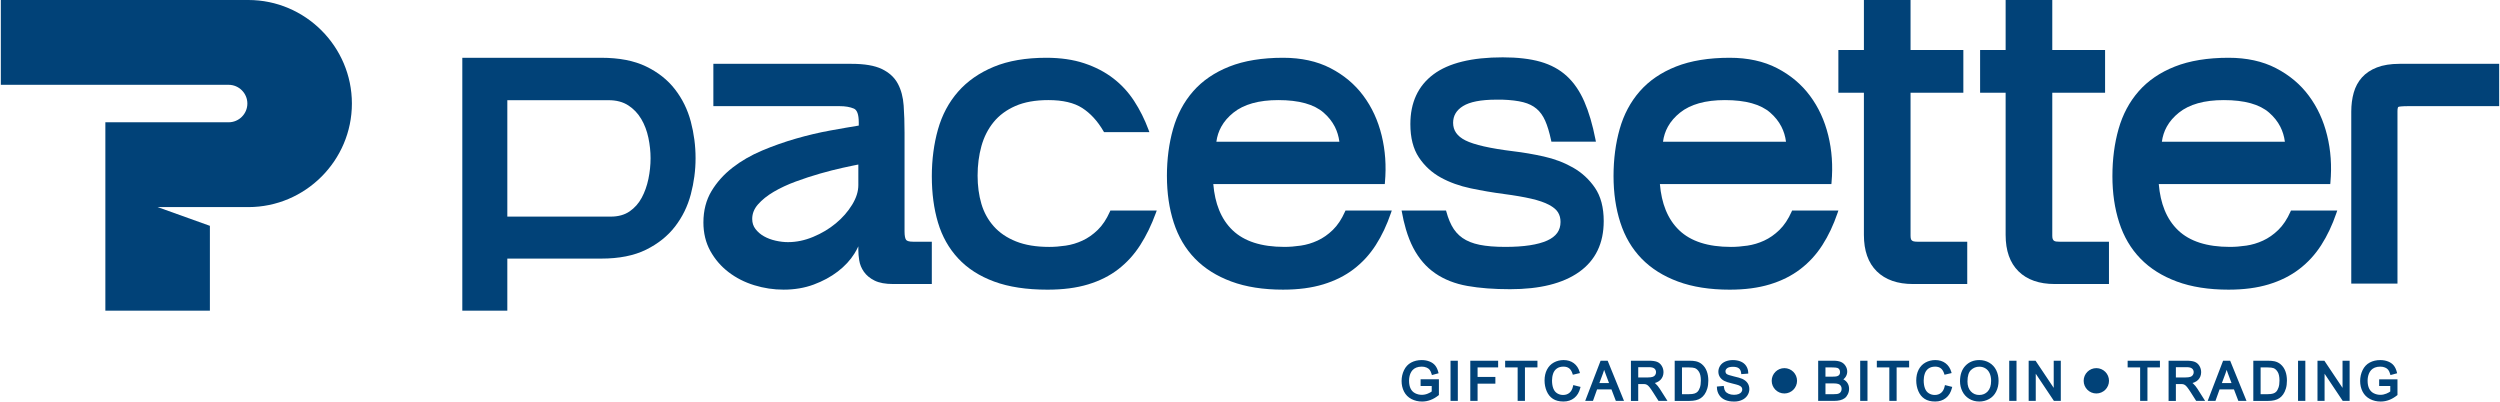<?xml version="1.0" encoding="UTF-8"?>
<!DOCTYPE svg PUBLIC "-//W3C//DTD SVG 1.1//EN" "http://www.w3.org/Graphics/SVG/1.1/DTD/svg11.dtd">
<!-- Creator: CorelDRAW 2020 (64-Bit Evaluation Version) -->
<svg xmlns="http://www.w3.org/2000/svg" xml:space="preserve" width="4.57in" height="0.734in" version="1.1" style="shape-rendering:geometricPrecision; text-rendering:geometricPrecision; image-rendering:optimizeQuality; fill-rule:evenodd; clip-rule:evenodd"
viewBox="0 0 4563.98 733.52"
 xmlns:xlink="http://www.w3.org/1999/xlink"
 xmlns:xodm="http://www.corel.com/coreldraw/odm/2003">
 <defs>
  <style type="text/css">
   <![CDATA[
    .fil0 {fill:#014278}
    .fil1 {fill:#014278;fill-rule:nonzero}
   ]]>
  </style>
 </defs>
 <g id="Layer_x0020_1">
  <g id="_2193474291904">
   <path class="fil0" d="M-0 0l452.18 0c104.04,0 189.16,85.12 189.16,189.16 0,104.04 -85.12,189.16 -189.16,189.16l-165.74 0 95.48 34.23 0 154.93 -190.96 0 0 -344.09 225.19 0c18.83,0 34.23,-15.4 34.23,-34.23 0,-18.83 -15.4,-34.23 -34.23,-34.23l-416.15 0 0 -154.93z"/>
   <g>
    <path class="fil1" d="M1096.81 105.55c32.68,0 59.96,5.27 81.83,15.81 21.88,10.54 39.53,24.51 52.97,41.91 13.44,17.38 23.06,37.02 28.86,58.89 5.79,21.88 8.69,44.15 8.69,66.81 0,22.14 -2.91,44.14 -8.69,66.02 -5.8,21.87 -15.42,41.51 -28.86,58.89 -13.44,17.4 -31.1,31.5 -52.97,42.3 -21.87,10.8 -49.14,16.21 -81.83,16.21l-171.55 0 0 95.09 -82.23 0 0 -461.93 253.78 0zm-171.55 290.15l188.95 0c13.71,0 25.17,-3.17 34.39,-9.49 9.23,-6.32 16.61,-14.62 22.14,-24.9 5.53,-10.28 9.62,-21.74 12.25,-34.39 2.63,-12.65 3.95,-25.3 3.95,-37.95 0,-12.12 -1.32,-24.51 -3.95,-37.16 -2.63,-12.65 -6.98,-24.11 -13.04,-34.39 -6.06,-10.27 -13.97,-18.58 -23.72,-24.91 -9.75,-6.32 -21.74,-9.48 -35.97,-9.48l-185 0 0 212.68z"/>
    <path class="fil1" d="M1283.48 406.28c0,-10.79 1.23,-20.96 3.68,-30.5 2.46,-9.56 6.15,-18.44 11.05,-26.62 4.86,-8.09 10.5,-15.72 16.9,-22.87 6.39,-7.13 13.56,-13.8 21.49,-19.98 7.91,-6.16 16.38,-11.86 25.41,-17.07 9,-5.2 18.59,-9.94 28.74,-14.22 10.12,-4.26 20.33,-8.21 30.6,-11.83 10.4,-3.66 20.9,-7.03 31.46,-10.06 10.55,-3.03 21.04,-5.79 31.47,-8.25 10.29,-2.43 20.61,-4.58 30.93,-6.46 10.64,-1.93 20.33,-3.66 28.98,-5.15 7.8,-1.34 15.49,-2.64 23.1,-3.87l0 -5.75c0,-14.29 -2.99,-22.72 -8.95,-25.28 -3.46,-1.48 -7.35,-2.59 -11.67,-3.33 -4.4,-0.75 -9.28,-1.13 -14.64,-1.13l-230.37 0 0 -77.3 252.5 0c23.7,0 42.12,3.15 55.25,9.45 6.63,3.17 12.39,7 17.25,11.43 4.9,4.47 8.89,9.59 11.98,15.35 3.04,5.63 5.45,11.82 7.22,18.54 1.77,6.67 2.93,13.88 3.46,21.59 0.52,7.44 0.92,15.36 1.19,23.74 0.27,8.47 0.41,17.12 0.41,25.91l0 180.26c0,4.02 0.27,7.35 0.81,9.98 0.49,2.39 1.17,4.17 2.04,5.33 0.75,0.98 2.05,1.77 3.9,2.33 2.21,0.68 5.14,1.03 8.76,1.03l34.3 0 0 77.29 -70.67 0c-7.02,0 -13.36,-0.52 -19,-1.55 -5.71,-1.05 -10.71,-2.64 -14.95,-4.75 -4.19,-2.08 -7.91,-4.47 -11.14,-7.14 -3.28,-2.71 -6.07,-5.71 -8.36,-9 -2.26,-3.26 -4.1,-6.62 -5.5,-10.07 -1.41,-3.47 -2.41,-7.07 -2.98,-10.77 -0.54,-3.51 -0.95,-6.81 -1.22,-9.9 -0.27,-3.11 -0.41,-6.05 -0.41,-8.79l0 -6.92c-1.96,4.35 -4.31,8.72 -7.03,13.09 -3.78,6.08 -8.23,11.89 -13.35,17.42 -5.1,5.5 -10.81,10.68 -17.14,15.52 -6.34,4.86 -13.18,9.28 -20.52,13.25 -7.32,3.96 -15.15,7.5 -23.46,10.58 -8.34,3.1 -17.13,5.43 -26.33,6.98 -9.17,1.55 -18.73,2.33 -28.64,2.33 -9.12,0 -18.16,-0.68 -27.1,-2.02 -8.89,-1.34 -17.73,-3.36 -26.49,-6.05 -8.78,-2.7 -17.08,-6.04 -24.86,-10 -7.82,-3.98 -15.19,-8.62 -22.08,-13.88 -6.9,-5.27 -13.13,-11.14 -18.69,-17.58 -5.55,-6.43 -10.44,-13.46 -14.64,-21.04 -4.24,-7.67 -7.42,-15.87 -9.53,-24.59 -2.11,-8.73 -3.17,-17.97 -3.17,-27.69zm89.15 -6.32c0,7.12 2,13.28 5.99,18.44 2.09,2.7 4.43,5.17 7.02,7.39 2.58,2.21 5.44,4.2 8.54,5.93 3.15,1.76 6.48,3.31 9.98,4.62 3.52,1.33 7.27,2.44 11.21,3.33 3.92,0.88 7.79,1.56 11.57,2 3.75,0.44 7.42,0.66 11,0.66 7.71,0 15.39,-0.8 23.03,-2.39 7.67,-1.6 15.37,-4 23.07,-7.22 7.76,-3.24 15.1,-6.92 21.99,-11.04 6.87,-4.11 13.35,-8.69 19.43,-13.73 6.04,-5 11.55,-10.35 16.52,-16.03 4.93,-5.64 9.33,-11.62 13.18,-17.9 3.79,-6.19 6.65,-12.31 8.54,-18.31 1.86,-5.91 2.8,-11.73 2.8,-17.44l0 -37.72 -10.44 2.11 -17.76 3.8c-6.53,1.44 -13.28,3.05 -20.25,4.82 -6.91,1.76 -14.07,3.7 -21.45,5.81 -7.43,2.12 -14.81,4.38 -22.12,6.78 -7.35,2.41 -14.79,5 -22.31,7.77 -7.4,2.72 -14.46,5.66 -21.17,8.78 -6.75,3.15 -13.09,6.46 -18.98,9.92 -5.92,3.47 -11.29,7.14 -16.09,10.98 -4.76,3.81 -9,7.83 -12.69,12.03 -3.56,4.06 -6.24,8.31 -7.99,12.74 -1.74,4.38 -2.61,9 -2.61,13.85z"/>
    <path class="fil1" d="M1700.73 322.47c0,-15.38 0.94,-30.25 2.81,-44.62 1.87,-14.35 4.68,-28.13 8.4,-41.3 7.51,-26.58 19.76,-49.57 36.7,-68.93 8.47,-9.69 18.18,-18.34 29.09,-25.96 10.88,-7.59 22.97,-14.14 36.24,-19.64 13.29,-5.51 27.94,-9.63 43.92,-12.37 15.96,-2.74 33.25,-4.11 51.87,-4.11 13.06,0 25.38,0.84 36.95,2.51 11.57,1.67 22.41,4.2 32.51,7.56 10.07,3.35 19.5,7.32 28.28,11.87 8.81,4.58 16.99,9.76 24.52,15.54 7.55,5.79 14.53,12.17 20.91,19.08 6.37,6.91 12.19,14.42 17.45,22.5 5.21,8 9.99,16.36 14.33,25.04 4.37,8.74 8.29,17.76 11.73,27.02l1.73 4.68 -82.87 0 -1.01 -1.73c-5.4,-9.26 -11.34,-17.43 -17.83,-24.49 -6.45,-7.03 -13.45,-12.97 -20.96,-17.81 -7.44,-4.79 -16.27,-8.4 -26.49,-10.8 -10.34,-2.44 -22.11,-3.66 -35.29,-3.66 -23.78,0 -43.88,3.59 -60.29,10.77 -8.18,3.58 -15.61,7.83 -22.24,12.75 -6.62,4.9 -12.48,10.48 -17.57,16.71 -5.09,6.23 -9.5,13.01 -13.22,20.33 -3.73,7.33 -6.75,15.16 -9.05,23.48 -2.33,8.41 -4.08,17.12 -5.24,26.09 -1.16,8.95 -1.74,18.26 -1.74,27.93 0,18.66 2.32,35.87 6.96,51.6 2.29,7.77 5.34,15.1 9.11,21.94 3.76,6.81 8.26,13.16 13.49,19.03 5.23,5.87 11.21,11.09 17.93,15.65 6.76,4.59 14.32,8.56 22.67,11.9 8.34,3.33 17.55,5.84 27.63,7.51 10.11,1.68 21.17,2.52 33.14,2.52 4.68,0 9.5,-0.2 14.47,-0.58 4.99,-0.39 10.16,-0.98 15.47,-1.75 5.23,-0.76 10.42,-1.92 15.52,-3.45 5.12,-1.53 10.19,-3.46 15.16,-5.75 4.97,-2.3 9.78,-5.06 14.4,-8.29 4.64,-3.25 9.15,-6.99 13.5,-11.2 4.28,-4.15 8.28,-9.02 11.98,-14.57 3.74,-5.6 7.14,-11.85 10.2,-18.74l0.92 -2.07 84.68 0 -1.7 4.66c-3.98,10.87 -8.35,21.19 -13.09,30.94 -4.75,9.76 -9.86,18.91 -15.32,27.44 -5.52,8.62 -11.61,16.6 -18.24,23.9 -6.64,7.31 -13.88,14 -21.7,20.07 -7.82,6.07 -16.35,11.43 -25.56,16.06 -9.18,4.62 -19.09,8.55 -29.71,11.78 -10.6,3.22 -22.09,5.63 -34.45,7.24 -12.41,1.6 -25.63,2.41 -39.68,2.41 -19.14,0 -36.85,-1.23 -53.09,-3.7 -16.29,-2.47 -31.15,-6.19 -44.56,-11.15 -13.4,-4.95 -25.59,-10.97 -36.55,-18.03 -10.96,-7.06 -20.71,-15.19 -29.22,-24.38 -8.5,-9.16 -15.82,-19.21 -21.93,-30.1 -6.12,-10.9 -11.07,-22.67 -14.82,-35.3 -3.74,-12.54 -6.55,-25.83 -8.42,-39.87 -1.87,-14.03 -2.81,-28.74 -2.81,-44.13z"/>
    <path class="fil1" d="M2130.21 321.69c0,-30.88 3.74,-59.53 11.2,-85.93 3.75,-13.25 8.69,-25.64 14.82,-37.15 6.09,-11.49 13.4,-22.09 21.89,-31.79 8.5,-9.71 18.28,-18.35 29.32,-25.89 11.03,-7.53 23.31,-13.98 36.84,-19.33 13.51,-5.35 28.48,-9.37 44.9,-12.05 16.36,-2.67 34.11,-4.01 53.23,-4.01 16.57,0 32.08,1.58 46.49,4.73 14.45,3.16 27.83,7.91 40.09,14.25 12.23,6.31 23.35,13.68 33.35,22.07 10.01,8.4 18.93,17.86 26.73,28.36 7.79,10.48 14.47,21.75 20.04,33.82 5.55,12.04 10.01,24.91 13.36,38.58 3.35,13.65 5.52,27.62 6.52,41.89 1,14.23 0.83,28.84 -0.51,43.82l-0.28 3.17 -313.29 0c1.49,17.87 5.05,33.71 10.65,47.51 5.94,14.63 14.2,26.99 24.76,37.03 10.56,10.05 23.66,17.6 39.29,22.64 15.77,5.08 34.17,7.63 55.17,7.63 4.68,0 9.5,-0.2 14.47,-0.58 4.99,-0.39 10.16,-0.98 15.47,-1.75 5.24,-0.77 10.42,-1.92 15.53,-3.45 5.11,-1.53 10.17,-3.45 15.14,-5.74 4.97,-2.29 9.78,-5.06 14.4,-8.29 4.65,-3.24 9.15,-6.98 13.51,-11.21 4.29,-4.17 8.29,-9.03 11.98,-14.57 3.73,-5.6 7.14,-11.86 10.2,-18.74l0.92 -2.07 84.57 0 -1.57 4.58c-3.73,10.92 -7.9,21.26 -12.5,31 -4.61,9.75 -9.66,18.91 -15.15,27.46 -5.51,8.6 -11.63,16.57 -18.35,23.9 -6.72,7.33 -14.05,14.02 -21.99,20.08 -7.96,6.08 -16.59,11.43 -25.85,16.06 -9.27,4.62 -19.2,8.55 -29.8,11.77 -10.59,3.22 -22.02,5.63 -34.26,7.24 -12.26,1.6 -25.29,2.41 -39.09,2.41 -18.04,0 -34.95,-1.24 -50.73,-3.71 -15.81,-2.48 -30.4,-6.19 -43.76,-11.14 -13.39,-4.95 -25.64,-10.93 -36.72,-17.91 -11.09,-7 -21.03,-15.01 -29.79,-24.04 -8.75,-9.02 -16.37,-19.04 -22.84,-30.02 -6.46,-10.96 -11.77,-22.89 -15.93,-35.77 -4.15,-12.85 -7.26,-26.35 -9.32,-40.47 -2.07,-14.14 -3.1,-28.95 -3.1,-44.39zm90.34 -62.77l224.73 0c-1.29,-9.95 -4.1,-19.15 -8.42,-27.58 -4.86,-9.48 -11.68,-18.03 -20.43,-25.63 -8.71,-7.57 -19.9,-13.27 -33.54,-17.07 -13.84,-3.86 -30.24,-5.79 -49.18,-5.79 -17.88,0 -33.68,1.93 -47.39,5.79 -13.58,3.82 -25.14,9.55 -34.64,17.16 -9.52,7.6 -16.91,16.16 -22.16,25.65 -4.67,8.41 -7.65,17.57 -8.97,27.48z"/>
    <path class="fil1" d="M2640.09 384.63c1,3.8 2.09,7.42 3.26,10.84 2.05,6.02 4.36,11.47 6.9,16.31 2.51,4.77 5.43,9.08 8.75,12.89 3.3,3.8 7.02,7.14 11.12,10 4.11,2.87 8.76,5.35 13.93,7.42 5.23,2.1 10.97,3.8 17.2,5.07 6.25,1.28 13.33,2.25 21.24,2.9 7.88,0.64 16.52,0.98 25.91,0.98 16.95,0 31.83,-0.98 44.63,-2.93 12.69,-1.93 23.31,-4.81 31.82,-8.62 8.25,-3.7 14.41,-8.39 18.46,-14.07 3.98,-5.58 5.97,-12.23 5.97,-19.94 0,-3.41 -0.39,-6.57 -1.16,-9.49 -0.77,-2.89 -1.92,-5.59 -3.45,-8.06 -1.51,-2.45 -3.62,-4.81 -6.3,-7.08 -2.76,-2.33 -6.15,-4.57 -10.17,-6.7 -4.06,-2.15 -8.78,-4.16 -14.14,-6.01 -5.45,-1.88 -11.53,-3.59 -18.21,-5.13 -6.78,-1.57 -14.38,-3.07 -22.77,-4.52 -8.45,-1.45 -17.62,-2.84 -27.51,-4.13 -10.11,-1.33 -20.16,-2.85 -30.13,-4.55 -10,-1.71 -20.08,-3.64 -30.21,-5.76 -10.15,-2.14 -19.8,-4.85 -28.92,-8.14 -9.17,-3.3 -17.78,-7.17 -25.8,-11.58 -8.14,-4.48 -15.56,-9.78 -22.22,-15.9 -6.66,-6.11 -12.58,-13.05 -17.74,-20.8 -5.22,-7.83 -9.14,-16.86 -11.74,-27.05 -2.58,-10.09 -3.87,-21.35 -3.87,-33.75 0,-19.74 3.5,-37.19 10.51,-52.35 7.03,-15.22 17.58,-28.09 31.61,-38.58 13.94,-10.42 31.52,-18.22 52.75,-23.41 21.05,-5.14 45.66,-7.72 73.84,-7.72 13.53,0 26.05,0.67 37.53,2.01 11.54,1.34 22.02,3.36 31.41,6.04 9.43,2.7 18.17,6.22 26.2,10.58 8.01,4.33 15.3,9.52 21.84,15.52 6.5,5.96 12.44,12.85 17.8,20.65 5.34,7.77 10.1,16.44 14.26,25.97 4.14,9.49 7.92,20.01 11.31,31.53 3.4,11.54 6.43,24.07 9.08,37.57l0.81 4.13 -81.33 0 -0.59 -2.75c-1.57,-7.32 -3.26,-13.96 -5.06,-19.88 -1.8,-5.93 -3.73,-11.21 -5.77,-15.8 -2.01,-4.51 -4.34,-8.59 -6.97,-12.23 -2.6,-3.59 -5.51,-6.75 -8.71,-9.45 -3.22,-2.72 -6.85,-5.09 -10.86,-7.06 -4.05,-1.99 -8.55,-3.63 -13.46,-4.88 -5,-1.28 -10.7,-2.31 -17.07,-3.09 -6.44,-0.78 -13.52,-1.31 -21.21,-1.56l-11.07 0.01c-14.01,0 -26.11,1 -36.3,3 -10.01,1.96 -18.13,4.88 -24.34,8.73 -6.1,3.78 -10.66,8.23 -13.66,13.33 -2.97,5.05 -4.46,10.83 -4.46,17.33 0,6.91 1.84,13.01 5.51,18.27 3.76,5.39 9.45,10 17.08,13.81 7.91,3.96 19.13,7.59 33.62,10.89 14.59,3.32 32.54,6.3 53.81,8.92 9.01,1.06 18.15,2.39 27.43,3.98 9.17,1.57 18.59,3.43 28.22,5.57 9.67,2.15 18.93,4.9 27.75,8.24 8.86,3.35 17.34,7.33 25.39,11.89 8.14,4.61 15.57,10 22.27,16.16 6.72,6.17 12.72,13.14 18.01,20.86 5.36,7.83 9.38,16.87 12.05,27.07 2.65,10.13 3.98,21.39 3.98,33.78 0,20.27 -3.74,38.17 -11.22,53.69 -7.5,15.56 -18.75,28.65 -33.72,39.26 -14.85,10.53 -32.85,18.42 -53.96,23.66 -20.98,5.21 -45.04,7.82 -72.18,7.82 -14.82,0 -28.75,-0.5 -41.76,-1.49 -13.04,-0.99 -25.16,-2.5 -36.33,-4.49 -11.28,-2.01 -21.81,-4.94 -31.57,-8.78 -9.8,-3.85 -18.85,-8.63 -27.11,-14.32 -8.29,-5.71 -15.79,-12.46 -22.49,-20.25 -6.7,-7.78 -12.62,-16.61 -17.75,-26.46 -5.09,-9.8 -9.53,-21.05 -13.28,-33.73 -3.08,-10.4 -5.71,-21.8 -7.88,-34.19l81.19 0z"/>
    <path class="fil1" d="M2946.1 321.69c0,-30.88 3.74,-59.53 11.2,-85.93 7.52,-26.59 19.77,-49.57 36.71,-68.93 8.49,-9.71 18.27,-18.35 29.31,-25.89 11.02,-7.53 23.31,-13.98 36.84,-19.33 13.51,-5.35 28.48,-9.37 44.9,-12.05 16.36,-2.67 34.11,-4.01 53.23,-4.01 16.57,0 32.08,1.58 46.49,4.73 14.45,3.16 27.82,7.91 40.08,14.25 12.23,6.31 23.35,13.68 33.35,22.07 10.01,8.4 18.93,17.86 26.73,28.36 7.79,10.48 14.47,21.75 20.04,33.82 5.55,12.04 10,24.9 13.35,38.57 3.35,13.64 5.53,27.62 6.53,41.9 0.99,14.23 0.82,28.84 -0.51,43.82l-0.28 3.17 -313.29 0c1.49,17.86 5.05,33.71 10.65,47.51 5.95,14.63 14.2,26.99 24.76,37.04 10.56,10.05 23.66,17.6 39.29,22.64 15.77,5.08 34.17,7.63 55.18,7.63 4.67,0 9.5,-0.2 14.46,-0.58 4.99,-0.39 10.16,-0.98 15.48,-1.75 5.24,-0.77 10.42,-1.92 15.53,-3.45 5.12,-1.53 10.17,-3.45 15.14,-5.74 4.97,-2.29 9.78,-5.06 14.4,-8.29 4.65,-3.24 9.15,-6.98 13.51,-11.21 4.29,-4.17 8.29,-9.03 11.98,-14.57 3.73,-5.6 7.14,-11.86 10.2,-18.74l0.92 -2.07 84.57 0 -1.57 4.58c-3.73,10.92 -7.9,21.26 -12.5,31 -4.61,9.75 -9.66,18.91 -15.15,27.46 -5.51,8.6 -11.63,16.57 -18.35,23.9 -6.72,7.33 -14.05,14.02 -21.99,20.08 -7.96,6.08 -16.59,11.43 -25.85,16.06 -9.27,4.62 -19.2,8.55 -29.8,11.77 -10.59,3.22 -22.02,5.63 -34.26,7.24 -12.26,1.6 -25.29,2.41 -39.09,2.41 -18.04,0 -34.95,-1.24 -50.73,-3.71 -15.81,-2.48 -30.4,-6.19 -43.76,-11.14 -13.39,-4.95 -25.63,-10.93 -36.72,-17.91 -11.09,-7 -21.03,-15.01 -29.79,-24.04 -8.75,-9.02 -16.37,-19.04 -22.84,-30.02 -6.45,-10.96 -11.77,-22.89 -15.92,-35.77 -4.15,-12.85 -7.27,-26.36 -9.33,-40.47 -2.06,-14.14 -3.1,-28.94 -3.1,-44.38zm90.34 -62.77l224.73 0c-1.28,-9.95 -4.09,-19.14 -8.42,-27.58 -4.86,-9.48 -11.68,-18.03 -20.43,-25.63 -8.72,-7.57 -19.9,-13.27 -33.54,-17.07 -13.84,-3.86 -30.24,-5.79 -49.18,-5.79 -17.88,0 -33.68,1.93 -47.39,5.79 -13.59,3.83 -25.15,9.55 -34.65,17.16 -9.53,7.62 -16.92,16.17 -22.16,25.65 -4.65,8.4 -7.63,17.57 -8.95,27.48z"/>
    <path class="fil1" d="M3403.48 91.31l0 -91.31 85.21 0 0 91.31 96.45 0 0 78.09 -96.45 0 0 261.39c0,2.51 0.27,4.55 0.8,6.09 1.61,4.71 8.23,4.68 12.34,4.68l90.43 0 0 77.29 -99.13 0c-14.07,0 -26.61,-1.91 -37.6,-5.74 -11.1,-3.86 -20.59,-9.67 -28.47,-17.4 -7.88,-7.74 -13.8,-17.22 -17.74,-28.41 -3.89,-11.05 -5.84,-23.76 -5.84,-38.1l0 -259.8 -46.64 0 0 -78.09 46.64 0z"/>
    <path class="fil1" d="M3662.39 91.31l0 -91.31 85.21 0 0 91.31 96.45 0 0 78.09 -96.45 0 0 261.39c0,9.92 4.34,10.76 13.13,10.76l90.43 0 0 77.29 -99.13 0c-14.07,0 -26.61,-1.91 -37.6,-5.74 -11.1,-3.86 -20.59,-9.66 -28.47,-17.4 -7.88,-7.74 -13.8,-17.22 -17.73,-28.41 -3.89,-11.05 -5.84,-23.76 -5.84,-38.1l0 -259.8 -46.64 0 0 -78.09 46.64 0z"/>
    <path class="fil1" d="M3857.45 321.69c0,-30.88 3.74,-59.53 11.2,-85.93 3.77,-13.29 8.71,-25.69 14.8,-37.16 6.14,-11.51 13.44,-22.11 21.91,-31.78 8.49,-9.71 18.27,-18.35 29.31,-25.89 11.02,-7.53 23.31,-13.98 36.84,-19.33 13.51,-5.35 28.49,-9.37 44.9,-12.05 16.36,-2.67 34.11,-4.01 53.23,-4.01 16.57,0 32.08,1.58 46.49,4.73 14.45,3.16 27.82,7.91 40.08,14.25 12.22,6.31 23.35,13.67 33.35,22.06 10.01,8.4 18.93,17.86 26.73,28.37 7.79,10.48 14.47,21.76 20.04,33.82 5.55,12.04 10,24.9 13.35,38.57 3.35,13.64 5.53,27.62 6.53,41.9 0.99,14.23 0.82,28.84 -0.51,43.82l-0.28 3.17 -313.29 0c1.49,17.86 5.05,33.71 10.65,47.51 5.94,14.63 14.2,26.99 24.76,37.03 21.2,20.18 52.69,30.27 94.47,30.27 4.68,0 9.5,-0.2 14.47,-0.58 4.99,-0.39 10.16,-0.98 15.47,-1.75 5.24,-0.77 10.42,-1.92 15.53,-3.45 5.12,-1.53 10.17,-3.45 15.13,-5.74 4.97,-2.29 9.78,-5.06 14.4,-8.29 4.65,-3.24 9.15,-6.98 13.51,-11.21 4.29,-4.17 8.29,-9.04 11.98,-14.57 3.72,-5.58 7.13,-11.82 10.19,-18.74l0.92 -2.07 84.57 0 -1.57 4.58c-3.73,10.92 -7.91,21.26 -12.51,31 -4.6,9.75 -9.66,18.91 -15.14,27.46 -5.51,8.6 -11.63,16.58 -18.35,23.91 -6.71,7.31 -14.05,14.01 -21.99,20.07 -7.96,6.08 -16.59,11.43 -25.85,16.06 -9.26,4.62 -19.2,8.55 -29.79,11.77 -10.59,3.22 -22.02,5.63 -34.26,7.24 -12.26,1.6 -25.29,2.41 -39.09,2.41 -18.04,0 -34.95,-1.24 -50.73,-3.71 -15.81,-2.48 -30.4,-6.19 -43.76,-11.14 -13.39,-4.95 -25.64,-10.93 -36.72,-17.91 -11.1,-7 -21.03,-15.01 -29.79,-24.04 -8.75,-9.02 -16.37,-19.04 -22.84,-30.02 -6.46,-10.96 -11.77,-22.89 -15.93,-35.77 -4.15,-12.85 -7.27,-26.36 -9.33,-40.47 -2.06,-14.14 -3.1,-28.94 -3.1,-44.38zm90.34 -62.77l224.73 0c-1.29,-9.95 -4.1,-19.15 -8.42,-27.58 -4.86,-9.48 -11.68,-18.03 -20.43,-25.63 -8.71,-7.57 -19.9,-13.27 -33.54,-17.07 -13.84,-3.86 -30.24,-5.79 -49.18,-5.79 -17.88,0 -33.68,1.93 -47.39,5.79 -13.59,3.83 -25.15,9.55 -34.65,17.16 -9.53,7.62 -16.92,16.17 -22.16,25.65 -4.65,8.4 -7.63,17.56 -8.95,27.48z"/>
    <path class="fil1" d="M4381.84 116.61l182.15 0 0 77.3 -165.54 0c-5.76,0 -10.27,0.16 -13.51,0.47 -2.87,0.27 -4.62,0.6 -5.2,0.97 -0.32,0.21 -0.63,0.78 -0.9,1.7 -0.42,1.44 -0.64,3.46 -0.64,6.04l0 314.96 -84.41 0 0 -314.17c0,-6.15 0.38,-12.12 1.12,-17.92 0.75,-5.8 1.88,-11.35 3.36,-16.61 1.52,-5.38 3.52,-10.39 6.02,-15.03 2.5,-4.63 5.49,-8.91 8.97,-12.81 3.46,-3.89 7.51,-7.38 12.12,-10.46 4.57,-3.05 9.68,-5.67 15.3,-7.86 5.61,-2.19 11.89,-3.85 18.8,-4.94 6.88,-1.09 14.35,-1.64 22.38,-1.64z"/>
   </g>
   <g>
    <path class="fil1" d="M2593.63 703.1l0 -10.2 33.45 0 0 28.73 -0.78 0.63c-2.33,1.85 -4.7,3.49 -7.11,4.88 -2.41,1.4 -4.88,2.59 -7.38,3.53 -2.5,0.94 -5.05,1.66 -7.63,2.13 -2.59,0.48 -5.21,0.72 -7.84,0.72 -3.56,0 -6.96,-0.38 -10.21,-1.14 -3.25,-0.76 -6.35,-1.92 -9.3,-3.46 -2.96,-1.56 -5.58,-3.46 -7.81,-5.71 -2.25,-2.25 -4.13,-4.85 -5.64,-7.8 -1.51,-2.91 -2.63,-6 -3.37,-9.23 -0.74,-3.23 -1.12,-6.63 -1.12,-10.18 0,-3.5 0.37,-6.91 1.11,-10.22 0.74,-3.3 1.85,-6.5 3.33,-9.56 1.5,-3.11 3.34,-5.83 5.5,-8.14 2.17,-2.32 4.69,-4.26 7.55,-5.78 2.82,-1.51 5.83,-2.64 9.04,-3.39 3.2,-0.74 6.61,-1.12 10.22,-1.12 2.62,0 5.13,0.22 7.51,0.64 2.41,0.44 4.69,1.09 6.83,1.95 2.17,0.87 4.14,1.93 5.86,3.15 1.74,1.23 3.25,2.66 4.51,4.25 1.25,1.58 2.36,3.4 3.3,5.44 0.93,2.03 1.71,4.26 2.33,6.68l0.5 1.97 -12.19 3.32 -0.57 -1.93c-0.5,-1.66 -1.05,-3.15 -1.64,-4.44 -0.59,-1.26 -1.23,-2.35 -1.9,-3.24 -0.64,-0.83 -1.44,-1.6 -2.38,-2.29 -0.97,-0.71 -2.1,-1.34 -3.38,-1.88 -1.3,-0.54 -2.67,-0.96 -4.12,-1.24 -1.44,-0.27 -2.98,-0.41 -4.61,-0.41 -1.96,0 -3.79,0.15 -5.47,0.45 -1.66,0.29 -3.2,0.74 -4.58,1.31 -1.4,0.59 -2.65,1.25 -3.75,2.01 -1.09,0.75 -2.06,1.59 -2.89,2.51 -0.86,0.95 -1.62,1.96 -2.28,3 -0.66,1.05 -1.23,2.14 -1.69,3.24 -0.82,2.03 -1.45,4.14 -1.86,6.32 -0.41,2.19 -0.63,4.48 -0.63,6.87 0,2.97 0.25,5.68 0.75,8.12 0.49,2.4 1.23,4.58 2.2,6.5 0.96,1.87 2.14,3.52 3.53,4.92 1.38,1.38 2.99,2.52 4.82,3.43 1.87,0.94 3.82,1.64 5.82,2.11 1.99,0.47 4.07,0.71 6.19,0.71 1.84,0 3.66,-0.18 5.46,-0.54 1.82,-0.36 3.61,-0.9 5.37,-1.62 1.76,-0.71 3.34,-1.47 4.72,-2.26 0.98,-0.56 1.84,-1.13 2.56,-1.7l0 -9.96 -20.32 0 0 -2.07zm54.68 27.18l0 -71.34 13.33 0 0 73.41 -13.33 0 0 -2.07zm36.1 0l0 -71.34 50.87 0 0 12.27 -37.54 0 0 17.43 32.5 0 0 12.27 -32.5 0 0 31.44 -13.34 0 0 -2.07zm86.51 0l0 -59.07 -22.83 0 0 -12.27 59 0 0 12.27 -22.83 0 0 61.15 -13.34 0 0 -2.07zm103.69 -26.3l11.2 2.82 -0.5 2c-1.01,3.98 -2.43,7.48 -4.25,10.51 -1.85,3.06 -4.13,5.67 -6.83,7.81 -2.69,2.13 -5.68,3.73 -8.95,4.79 -3.26,1.06 -6.8,1.59 -10.61,1.59 -3.88,0 -7.43,-0.4 -10.64,-1.2 -3.25,-0.81 -6.15,-2.05 -8.68,-3.7 -2.52,-1.64 -4.75,-3.65 -6.65,-5.99 -1.89,-2.35 -3.49,-5.07 -4.79,-8.13 -1.28,-3.02 -2.24,-6.15 -2.87,-9.37 -0.64,-3.22 -0.96,-6.55 -0.96,-9.99 0,-3.75 0.37,-7.27 1.08,-10.56 0.72,-3.3 1.82,-6.39 3.28,-9.24 1.47,-2.87 3.26,-5.39 5.36,-7.58 2.1,-2.19 4.53,-4.05 7.25,-5.53 2.68,-1.47 5.52,-2.59 8.49,-3.32 2.97,-0.74 6.07,-1.11 9.27,-1.11 3.67,0 7.06,0.47 10.17,1.41 3.13,0.96 5.98,2.39 8.53,4.29 2.54,1.9 4.72,4.2 6.5,6.88 1.75,2.64 3.13,5.67 4.12,9.07l0.6 2.09 -12.98 3.07 -0.58 -1.83c-0.74,-2.34 -1.65,-4.36 -2.72,-6.04 -1.03,-1.63 -2.22,-2.94 -3.53,-3.93 -1.34,-1 -2.85,-1.76 -4.52,-2.26 -1.71,-0.51 -3.64,-0.77 -5.76,-0.77 -4.86,0 -8.92,1.15 -12.12,3.43 -1.6,1.16 -2.98,2.5 -4.09,4.03 -1.13,1.54 -2.03,3.29 -2.67,5.22 -0.68,2.03 -1.21,4.12 -1.55,6.23 -0.34,2.08 -0.51,4.23 -0.51,6.41 0,5.64 0.81,10.54 2.41,14.67 0.77,1.98 1.77,3.72 2.96,5.2 1.17,1.44 2.56,2.65 4.16,3.62 1.66,1 3.37,1.75 5.12,2.23 1.75,0.48 3.6,0.73 5.53,0.73 2.34,0 4.49,-0.34 6.43,-1 1.92,-0.65 3.68,-1.64 5.25,-2.95 1.58,-1.32 2.9,-2.96 3.97,-4.92 1.1,-2.01 1.95,-4.38 2.53,-7.12l0.45 -2.1 2.08 0.53zm20.78 25.57l27.08 -70.61 12.89 0 29.88 73.41 -14.93 0 -8.01 -20.99 -26.28 0 -7.51 20.99 -14.2 0 1.08 -2.81zm24.84 -29.78l17.64 0 -6.17 -16.41 -2.77 -7.69c-0.63,2.17 -1.35,4.36 -2.14,6.54l-6.56 17.56zm57.63 30.51l0 -71.34 32.77 0c3.14,0 5.95,0.17 8.4,0.49 2.52,0.33 4.66,0.85 6.42,1.53 1.82,0.7 3.48,1.68 4.93,2.93 1.44,1.23 2.71,2.74 3.78,4.5 1.05,1.73 1.85,3.56 2.38,5.5 0.53,1.93 0.8,3.94 0.8,6.01 0,2.7 -0.45,5.21 -1.34,7.52 -0.88,2.33 -2.23,4.44 -4,6.33 -1.77,1.89 -4.03,3.43 -6.74,4.6 -1.17,0.51 -2.43,0.96 -3.77,1.34l1.2 0.97c1.43,1.33 2.81,2.78 4.12,4.37 1.3,1.58 2.58,3.34 3.81,5.27l14.01 22.05 -16.35 0 -9.77 -15.37c-1.23,-1.96 -2.42,-3.74 -3.52,-5.34 -1.13,-1.64 -2.12,-3 -2.95,-4.05 -0.82,-1.03 -1.59,-1.91 -2.3,-2.61 -0.68,-0.67 -1.3,-1.19 -1.86,-1.55 -0.58,-0.37 -1.19,-0.7 -1.77,-0.96 -0.59,-0.25 -1.18,-0.46 -1.75,-0.6l-1.75 -0.2 -2.89 -0.07 -8.54 0 0 30.77 -13.34 0 0 -2.07zm13.34 -40.77l17.6 0c3.95,0 6.97,-0.39 9.09,-1.17 0.99,-0.35 1.84,-0.82 2.56,-1.37 0.7,-0.55 1.29,-1.2 1.77,-1.95 0.51,-0.8 0.89,-1.62 1.14,-2.47 0.24,-0.82 0.37,-1.71 0.37,-2.64 0,-1.35 -0.24,-2.57 -0.72,-3.65 -0.46,-1.07 -1.18,-2.04 -2.14,-2.89 -0.94,-0.85 -2.2,-1.49 -3.77,-1.93 -1.67,-0.46 -3.7,-0.7 -6.08,-0.7l-19.82 0 0 18.78zm66.62 40.77l0 -71.34 25.94 0c2.72,0 5.16,0.09 7.27,0.25 2.16,0.17 4.01,0.44 5.52,0.79 2.13,0.49 4.12,1.2 5.95,2.09 1.86,0.92 3.56,2.03 5.08,3.32 1.97,1.66 3.69,3.56 5.16,5.68 1.45,2.1 2.67,4.44 3.63,7 0.96,2.52 1.68,5.23 2.15,8.11 0.48,2.87 0.72,5.91 0.72,9.1 0,2.69 -0.16,5.26 -0.48,7.7 -0.32,2.43 -0.8,4.72 -1.45,6.87 -0.63,2.1 -1.37,4.06 -2.21,5.85 -0.84,1.81 -1.79,3.44 -2.82,4.86 -1.02,1.42 -2.11,2.69 -3.25,3.83 -1.14,1.14 -2.35,2.13 -3.59,2.96 -1.23,0.83 -2.61,1.57 -4.12,2.21 -1.46,0.62 -3.08,1.14 -4.81,1.57 -1.73,0.42 -3.56,0.73 -5.49,0.93 -1.95,0.2 -4,0.31 -6.14,0.31l-27.07 0 0 -2.07zm13.33 -10.2l12.7 0c2.21,0 4.17,-0.1 5.86,-0.3 1.66,-0.19 3.07,-0.48 4.23,-0.87 1.16,-0.38 2.2,-0.84 3.11,-1.36 0.88,-0.51 1.65,-1.09 2.28,-1.72 0.96,-0.96 1.82,-2.11 2.57,-3.41 0.76,-1.33 1.43,-2.85 1.99,-4.57 0.57,-1.72 1,-3.64 1.28,-5.73 0.29,-2.11 0.43,-4.45 0.43,-7 0,-3.49 -0.29,-6.56 -0.85,-9.19 -0.54,-2.57 -1.35,-4.73 -2.41,-6.46 -1.09,-1.79 -2.28,-3.27 -3.56,-4.43 -1.25,-1.13 -2.62,-1.99 -4.08,-2.56 -1.05,-0.4 -2.49,-0.72 -4.3,-0.94 -1.88,-0.22 -4.16,-0.34 -6.8,-0.34l-12.46 0 0 48.88zm65.72 -14.11l10.61 -0.95 0.24 2c0.19,1.62 0.5,3.07 0.92,4.34 0.41,1.24 0.95,2.36 1.6,3.32 0.61,0.92 1.42,1.77 2.42,2.54 1.01,0.79 2.25,1.51 3.66,2.13 1.42,0.62 2.96,1.1 4.58,1.41 1.64,0.32 3.38,0.48 5.21,0.48 1.64,0 3.19,-0.12 4.6,-0.36 1.39,-0.24 2.71,-0.59 3.91,-1.06 1.16,-0.45 2.19,-1 3.03,-1.61 0.81,-0.58 1.48,-1.24 2,-1.97 0.54,-0.75 0.94,-1.53 1.2,-2.29 0.25,-0.76 0.38,-1.58 0.38,-2.43 0,-0.87 -0.12,-1.68 -0.36,-2.38 -0.24,-0.72 -0.6,-1.4 -1.09,-2.03 -0.48,-0.62 -1.16,-1.21 -2.01,-1.76 -0.9,-0.59 -2.02,-1.14 -3.34,-1.65 -0.92,-0.35 -2.37,-0.8 -4.32,-1.33 -2.03,-0.55 -4.63,-1.21 -7.76,-1.97 -3.26,-0.78 -6.02,-1.54 -8.27,-2.26 -2.34,-0.75 -4.21,-1.51 -5.59,-2.24 -1.79,-0.94 -3.36,-2.01 -4.7,-3.18 -1.38,-1.2 -2.53,-2.54 -3.45,-4 -0.92,-1.45 -1.61,-2.99 -2.07,-4.61 -0.46,-1.64 -0.69,-3.35 -0.69,-5.12 0,-1.95 0.28,-3.85 0.84,-5.68 0.56,-1.84 1.4,-3.6 2.49,-5.27 1.11,-1.7 2.48,-3.2 4.1,-4.49 1.6,-1.28 3.45,-2.36 5.53,-3.22 2.03,-0.85 4.19,-1.48 6.44,-1.9 2.27,-0.42 4.62,-0.63 7.06,-0.63 2.67,0 5.22,0.22 7.62,0.66 2.41,0.44 4.67,1.1 6.74,1.99 2.13,0.89 4.04,2.02 5.7,3.35 1.68,1.36 3.11,2.94 4.28,4.73 1.15,1.77 2.05,3.65 2.67,5.65 0.62,1.99 0.98,4.11 1.07,6.32l0.07 1.99 -12.79 0.99 -0.21 -2c-0.21,-1.95 -0.66,-3.65 -1.35,-5.08 -0.66,-1.36 -1.57,-2.52 -2.69,-3.44 -1.14,-0.94 -2.58,-1.66 -4.31,-2.13 -1.81,-0.5 -3.97,-0.75 -6.46,-0.75 -2.61,0 -4.85,0.23 -6.69,0.7 -1.73,0.43 -3.11,1.07 -4.13,1.89 -1.04,0.83 -1.82,1.74 -2.31,2.71 -0.48,0.92 -0.72,1.93 -0.72,3.04 0,0.95 0.17,1.8 0.5,2.56 0.32,0.75 0.83,1.44 1.5,2.04 0.69,0.62 2.07,1.3 4.14,2.04 2.22,0.79 5.15,1.6 8.75,2.41 3.7,0.84 6.89,1.65 9.54,2.41 2.67,0.77 4.74,1.49 6.19,2.14 2.17,1 4.06,2.14 5.67,3.41 1.66,1.32 3.03,2.77 4.11,4.37 1.07,1.58 1.88,3.31 2.42,5.16 0.54,1.84 0.81,3.79 0.81,5.82 0,2.03 -0.3,4.02 -0.89,5.96 -0.58,1.91 -1.45,3.78 -2.61,5.56 -1.17,1.8 -2.6,3.42 -4.25,4.81 -1.64,1.37 -3.54,2.56 -5.7,3.54 -2.12,0.97 -4.37,1.7 -6.74,2.18 -2.37,0.49 -4.86,0.72 -7.46,0.72 -3.24,0 -6.24,-0.24 -8.97,-0.72 -2.79,-0.48 -5.31,-1.22 -7.57,-2.19 -2.3,-0.99 -4.36,-2.24 -6.17,-3.73 -1.82,-1.5 -3.38,-3.27 -4.7,-5.28 -1.31,-2 -2.32,-4.13 -3,-6.39 -0.69,-2.24 -1.07,-4.63 -1.14,-7.13l-0.06 -1.94 1.95 -0.17zm183.05 24.31l0 -71.34 28.06 0c2.74,0 5.23,0.18 7.48,0.55 2.29,0.38 4.33,0.96 6.08,1.72 1.78,0.77 3.38,1.78 4.79,3 1.4,1.22 2.61,2.65 3.63,4.29 1.01,1.62 1.77,3.27 2.27,4.95 0.51,1.72 0.77,3.49 0.77,5.28 0,1.66 -0.23,3.29 -0.68,4.87 -0.46,1.58 -1.14,3.11 -2.03,4.57 -0.9,1.48 -2.05,2.83 -3.41,4.02l-0.99 0.81c0.73,0.37 1.42,0.76 2.08,1.19 1.82,1.18 3.36,2.61 4.62,4.28 1.26,1.66 2.22,3.48 2.85,5.45 0.63,1.96 0.95,4.05 0.95,6.28 0,1.77 -0.19,3.5 -0.57,5.17 -0.37,1.65 -0.95,3.26 -1.71,4.8 -0.75,1.54 -1.6,2.9 -2.52,4.07 -0.95,1.21 -2.01,2.26 -3.17,3.12 -1.14,0.85 -2.4,1.58 -3.8,2.21 -1.35,0.61 -2.86,1.13 -4.51,1.55 -1.61,0.41 -3.41,0.73 -5.38,0.93 -1.96,0.2 -4.07,0.3 -6.32,0.3l-28.5 0 0 -2.07zm13.34 -42.22l12.91 0c2.01,0 3.68,-0.06 5.02,-0.19 1.31,-0.12 2.36,-0.3 3.12,-0.53 0.98,-0.28 1.82,-0.66 2.53,-1.13 0.67,-0.44 1.24,-0.98 1.68,-1.58 0.44,-0.6 0.79,-1.31 1.01,-2.09 0.23,-0.8 0.35,-1.72 0.35,-2.75 0,-0.98 -0.11,-1.89 -0.34,-2.72 -0.21,-0.8 -0.55,-1.57 -0.99,-2.25 -0.43,-0.68 -0.94,-1.25 -1.52,-1.69 -0.59,-0.45 -1.29,-0.81 -2.08,-1.06 -0.89,-0.28 -2.15,-0.5 -3.75,-0.64 -1.64,-0.15 -3.7,-0.23 -6.17,-0.23l-11.78 0 0 16.85zm0 32.02l15.18 0c2.85,0 4.81,-0.1 5.87,-0.3 0.96,-0.17 1.83,-0.39 2.6,-0.66 0.74,-0.26 1.41,-0.58 1.98,-0.94 0.55,-0.34 1.05,-0.77 1.49,-1.25 0.46,-0.52 0.9,-1.14 1.27,-1.84 0.37,-0.68 0.65,-1.42 0.84,-2.22 0.19,-0.82 0.28,-1.71 0.28,-2.65 0,-1.11 -0.13,-2.13 -0.41,-3.05 -0.27,-0.91 -0.68,-1.75 -1.21,-2.52 -0.53,-0.77 -1.17,-1.42 -1.9,-1.96 -0.74,-0.54 -1.6,-0.98 -2.56,-1.29 -1.02,-0.34 -2.32,-0.6 -3.88,-0.78 -1.6,-0.18 -3.47,-0.28 -5.6,-0.28l-13.96 0 0 19.76zm63.42 10.2l0 -71.34 13.33 0 0 73.41 -13.33 0 0 -2.07zm53.23 0l0 -59.07 -22.83 0 0 -12.27 59 0 0 12.27 -22.83 0 0 61.15 -13.34 0 0 -2.07zm103.69 -26.3l11.2 2.82 -0.5 2c-1.01,3.98 -2.43,7.48 -4.26,10.51 -1.84,3.06 -4.12,5.67 -6.82,7.81 -2.69,2.13 -5.68,3.73 -8.95,4.79 -3.26,1.06 -6.8,1.59 -10.61,1.59 -3.88,0 -7.43,-0.4 -10.64,-1.2 -3.25,-0.81 -6.15,-2.05 -8.68,-3.7 -2.53,-1.64 -4.75,-3.65 -6.65,-5.99 -1.89,-2.35 -3.49,-5.07 -4.79,-8.13 -1.28,-3.02 -2.24,-6.15 -2.87,-9.37 -0.63,-3.22 -0.96,-6.55 -0.96,-9.99 0,-3.75 0.37,-7.27 1.08,-10.56 0.72,-3.3 1.82,-6.39 3.28,-9.24 1.47,-2.87 3.26,-5.39 5.36,-7.58 2.1,-2.19 4.53,-4.05 7.25,-5.53 2.68,-1.47 5.52,-2.59 8.49,-3.32 2.97,-0.74 6.07,-1.11 9.27,-1.11 3.67,0 7.06,0.47 10.16,1.41 3.14,0.96 5.99,2.39 8.53,4.29 2.54,1.9 4.72,4.2 6.5,6.88 1.76,2.64 3.14,5.67 4.12,9.07l0.6 2.09 -12.98 3.07 -0.58 -1.83c-0.74,-2.34 -1.65,-4.36 -2.72,-6.04 -1.03,-1.63 -2.22,-2.94 -3.53,-3.93 -1.34,-1 -2.85,-1.76 -4.52,-2.26 -1.71,-0.51 -3.64,-0.77 -5.76,-0.77 -4.86,0 -8.92,1.15 -12.12,3.43 -1.6,1.16 -2.97,2.5 -4.09,4.03 -1.13,1.54 -2.03,3.29 -2.67,5.22 -0.68,2.03 -1.21,4.12 -1.55,6.23 -0.34,2.08 -0.51,4.23 -0.51,6.41 0,5.64 0.81,10.54 2.41,14.67 0.77,1.98 1.77,3.72 2.96,5.2 1.17,1.44 2.56,2.65 4.16,3.62 1.66,1 3.37,1.75 5.12,2.23 1.75,0.48 3.6,0.73 5.53,0.73 2.34,0 4.49,-0.34 6.43,-1 1.92,-0.65 3.67,-1.64 5.25,-2.95 1.57,-1.32 2.9,-2.96 3.97,-4.92 1.1,-2.01 1.95,-4.38 2.53,-7.12l0.45 -2.1 2.08 0.53zm25.44 -7.41c0,-5.97 0.82,-11.32 2.43,-16.02 1.64,-4.77 4.12,-8.91 7.42,-12.38 3.29,-3.46 7.07,-6.07 11.32,-7.8 4.23,-1.73 8.93,-2.59 14.08,-2.59 3.36,0 6.59,0.41 9.65,1.22 3.07,0.81 5.98,2.03 8.71,3.65 2.72,1.62 5.15,3.58 7.25,5.86 2.09,2.27 3.86,4.87 5.29,7.77 1.43,2.89 2.5,5.97 3.21,9.21 0.7,3.23 1.06,6.66 1.06,10.26 0,3.65 -0.38,7.13 -1.12,10.43 -0.74,3.3 -1.88,6.42 -3.37,9.34 -1.51,2.96 -3.35,5.56 -5.49,7.8 -2.15,2.25 -4.62,4.13 -7.41,5.66 -2.75,1.51 -5.62,2.65 -8.6,3.39 -2.97,0.76 -6.05,1.13 -9.22,1.13 -3.43,0 -6.71,-0.42 -9.8,-1.25 -3.1,-0.84 -6.03,-2.1 -8.77,-3.78 -2.73,-1.67 -5.15,-3.67 -7.23,-5.97 -2.07,-2.28 -3.82,-4.89 -5.23,-7.78 -1.39,-2.85 -2.44,-5.81 -3.13,-8.83 -0.7,-3.04 -1.05,-6.15 -1.05,-9.34zm13.62 0.16c0,3.95 0.53,7.46 1.57,10.51 1.02,3 2.56,5.6 4.59,7.77 2.03,2.17 4.34,3.81 6.89,4.9 2.55,1.09 5.38,1.63 8.49,1.63 3.17,0 6.04,-0.55 8.62,-1.65 2.57,-1.09 4.86,-2.74 6.89,-4.93 2.02,-2.19 3.54,-4.87 4.56,-8.01 1.04,-3.22 1.57,-6.95 1.57,-11.19 0,-5.34 -0.89,-9.98 -2.67,-13.88 -0.86,-1.91 -1.94,-3.62 -3.2,-5.1 -1.26,-1.46 -2.72,-2.73 -4.37,-3.76 -1.65,-1.04 -3.42,-1.83 -5.3,-2.36 -1.86,-0.53 -3.85,-0.79 -5.95,-0.79 -5.94,0 -11.05,2.04 -15.31,6.1 -2.08,1.98 -3.65,4.66 -4.71,8.02 -1.1,3.5 -1.66,7.76 -1.66,12.75zm76.27 33.55l0 -71.34 13.33 0 0 73.41 -13.33 0 0 -2.07zm35.52 0l0 -71.34 12.58 0 33.18 49.63 0 -49.63 12.95 0 0 73.41 -12.59 0 -33.17 -49.62 0 49.62 -12.95 0 0 -2.07zm203.64 0l0 -59.07 -22.83 0 0 -12.27 59 0 0 12.27 -22.83 0 0 61.15 -13.34 0 0 -2.07zm51.97 0l0 -71.34 32.77 0c3.14,0 5.95,0.17 8.4,0.49 2.52,0.33 4.66,0.85 6.42,1.53 1.82,0.7 3.48,1.68 4.93,2.93 1.44,1.23 2.71,2.74 3.78,4.5 1.05,1.73 1.85,3.56 2.38,5.5 0.53,1.93 0.8,3.94 0.8,6.01 0,2.7 -0.45,5.21 -1.34,7.52 -0.88,2.33 -2.23,4.44 -4,6.33 -1.77,1.89 -4.03,3.43 -6.74,4.6 -1.17,0.51 -2.43,0.96 -3.77,1.34l1.2 0.97c1.43,1.33 2.81,2.78 4.12,4.37 1.3,1.58 2.58,3.34 3.81,5.27l14.01 22.05 -16.35 0 -9.77 -15.37c-1.24,-1.96 -2.42,-3.74 -3.53,-5.34 -1.13,-1.64 -2.12,-3 -2.94,-4.05 -0.82,-1.03 -1.59,-1.91 -2.3,-2.61 -0.68,-0.67 -1.3,-1.19 -1.86,-1.55 -0.58,-0.37 -1.18,-0.7 -1.77,-0.96 -0.59,-0.25 -1.18,-0.46 -1.75,-0.6l-1.75 -0.2 -2.89 -0.07 -8.54 0 0 30.77 -13.34 0 0 -2.07zm13.34 -40.77l17.6 0c3.94,0 6.97,-0.39 9.09,-1.17 0.99,-0.35 1.84,-0.82 2.56,-1.37 0.7,-0.55 1.3,-1.2 1.77,-1.95 0.51,-0.8 0.89,-1.62 1.14,-2.47 0.24,-0.82 0.37,-1.71 0.37,-2.64 0,-1.35 -0.24,-2.57 -0.72,-3.65 -0.46,-1.07 -1.18,-2.04 -2.14,-2.89 -0.94,-0.85 -2.2,-1.49 -3.77,-1.93 -1.67,-0.46 -3.7,-0.7 -6.08,-0.7l-19.83 0 0 18.78zm59.17 40.04l27.08 -70.61 12.89 0 29.88 73.41 -14.93 0 -8.01 -20.99 -26.28 0 -7.51 20.99 -14.2 0 1.08 -2.81zm24.84 -29.78l17.64 0 -6.17 -16.41 -2.77 -7.69c-0.63,2.17 -1.35,4.36 -2.14,6.54l-6.56 17.56zm57.43 30.51l0 -71.34 25.94 0c2.72,0 5.16,0.09 7.27,0.25 2.16,0.17 4.01,0.44 5.52,0.79 2.13,0.49 4.12,1.2 5.95,2.09 1.86,0.92 3.56,2.03 5.08,3.32 1.96,1.66 3.69,3.56 5.16,5.68 1.45,2.1 2.67,4.44 3.63,7 0.96,2.52 1.68,5.23 2.15,8.11 0.47,2.87 0.71,5.91 0.71,9.1 0,2.69 -0.16,5.26 -0.48,7.7 -0.31,2.43 -0.8,4.72 -1.45,6.87 -0.63,2.1 -1.37,4.06 -2.21,5.85 -0.84,1.81 -1.8,3.44 -2.82,4.86 -1.02,1.42 -2.11,2.69 -3.25,3.83 -1.14,1.14 -2.34,2.13 -3.59,2.96 -1.23,0.83 -2.61,1.57 -4.12,2.21 -1.46,0.62 -3.08,1.14 -4.81,1.57 -1.73,0.42 -3.56,0.73 -5.49,0.93 -1.95,0.2 -4,0.31 -6.14,0.31l-27.07 0 0 -2.07zm13.34 -10.2l12.7 0c2.21,0 4.17,-0.1 5.86,-0.3 1.66,-0.19 3.07,-0.48 4.23,-0.87 1.16,-0.38 2.2,-0.84 3.11,-1.36 0.88,-0.51 1.65,-1.09 2.28,-1.72 0.96,-0.96 1.82,-2.11 2.57,-3.41 0.76,-1.33 1.43,-2.85 1.99,-4.57 0.57,-1.72 1,-3.64 1.28,-5.73 0.29,-2.11 0.44,-4.45 0.44,-7 0,-3.49 -0.29,-6.56 -0.85,-9.19 -0.54,-2.57 -1.35,-4.73 -2.4,-6.46 -1.09,-1.79 -2.28,-3.27 -3.56,-4.43 -1.25,-1.13 -2.62,-1.99 -4.08,-2.56 -1.05,-0.4 -2.49,-0.72 -4.3,-0.94 -1.88,-0.22 -4.16,-0.34 -6.81,-0.34l-12.46 0 0 48.88zm68.37 10.2l0 -71.34 13.33 0 0 73.41 -13.33 0 0 -2.07zm35.52 0l0 -71.34 12.58 0 33.18 49.63 0 -49.63 12.95 0 0 73.41 -12.59 0 -33.17 -49.62 0 49.62 -12.95 0 0 -2.07zm112.66 -27.18l0 -10.2 33.46 0 0 28.73 -0.79 0.63c-2.32,1.85 -4.7,3.49 -7.11,4.88 -2.41,1.4 -4.87,2.59 -7.38,3.53 -2.5,0.94 -5.04,1.66 -7.63,2.13 -2.59,0.48 -5.21,0.72 -7.84,0.72 -3.55,0 -6.96,-0.38 -10.21,-1.14 -3.25,-0.76 -6.35,-1.92 -9.3,-3.46 -2.96,-1.56 -5.57,-3.46 -7.81,-5.71 -2.25,-2.25 -4.12,-4.85 -5.64,-7.8 -1.51,-2.91 -2.63,-6 -3.37,-9.23 -0.74,-3.23 -1.12,-6.63 -1.12,-10.18 0,-3.5 0.37,-6.91 1.11,-10.22 0.74,-3.3 1.85,-6.5 3.33,-9.56 1.5,-3.11 3.34,-5.83 5.5,-8.14 2.17,-2.32 4.7,-4.26 7.55,-5.78 2.82,-1.51 5.83,-2.64 9.04,-3.39 3.2,-0.74 6.61,-1.12 10.22,-1.12 2.62,0 5.13,0.22 7.51,0.64 2.41,0.44 4.7,1.09 6.83,1.95 2.17,0.87 4.14,1.93 5.85,3.15 1.74,1.23 3.25,2.66 4.51,4.25 1.25,1.58 2.36,3.4 3.3,5.44 0.93,2.03 1.71,4.26 2.33,6.68l0.5 1.97 -12.19 3.32 -0.57 -1.93c-0.5,-1.66 -1.05,-3.15 -1.64,-4.44 -0.59,-1.26 -1.23,-2.35 -1.9,-3.24 -0.64,-0.83 -1.44,-1.6 -2.38,-2.29 -0.97,-0.71 -2.1,-1.34 -3.38,-1.88 -1.3,-0.54 -2.67,-0.96 -4.11,-1.24 -1.44,-0.27 -2.99,-0.41 -4.61,-0.41 -1.96,0 -3.79,0.15 -5.47,0.45 -1.66,0.29 -3.2,0.74 -4.58,1.31 -1.39,0.59 -2.65,1.25 -3.75,2.01 -1.09,0.75 -2.06,1.59 -2.89,2.51 -0.86,0.95 -1.62,1.96 -2.28,3 -0.67,1.05 -1.23,2.14 -1.69,3.24 -0.82,2.03 -1.45,4.14 -1.86,6.32 -0.41,2.19 -0.63,4.48 -0.63,6.87 0,2.97 0.25,5.68 0.75,8.12 0.49,2.4 1.23,4.58 2.2,6.5 0.96,1.87 2.14,3.52 3.53,4.92 1.38,1.38 3,2.52 4.82,3.43 1.87,0.94 3.82,1.64 5.83,2.11 1.99,0.47 4.06,0.71 6.18,0.71 1.84,0 3.66,-0.18 5.46,-0.54 1.81,-0.36 3.61,-0.9 5.37,-1.62 1.76,-0.71 3.34,-1.47 4.72,-2.26 0.98,-0.56 1.84,-1.13 2.56,-1.7l0 -9.96 -20.32 0 0 -2.07z"/>
    <path class="fil0" d="M3258.19 672.5c12.79,0 23.15,10.37 23.15,23.15 0,12.79 -10.37,23.15 -23.15,23.15 -12.79,0 -23.15,-10.37 -23.15,-23.15 0,-12.79 10.37,-23.15 23.15,-23.15z"/>
    <path class="fil0" d="M3828.08 672.5c12.79,0 23.15,10.37 23.15,23.15 0,12.79 -10.37,23.15 -23.15,23.15 -12.79,0 -23.15,-10.37 -23.15,-23.15 0,-12.79 10.37,-23.15 23.15,-23.15z"/>
   </g>
  </g>
 </g>
</svg>
